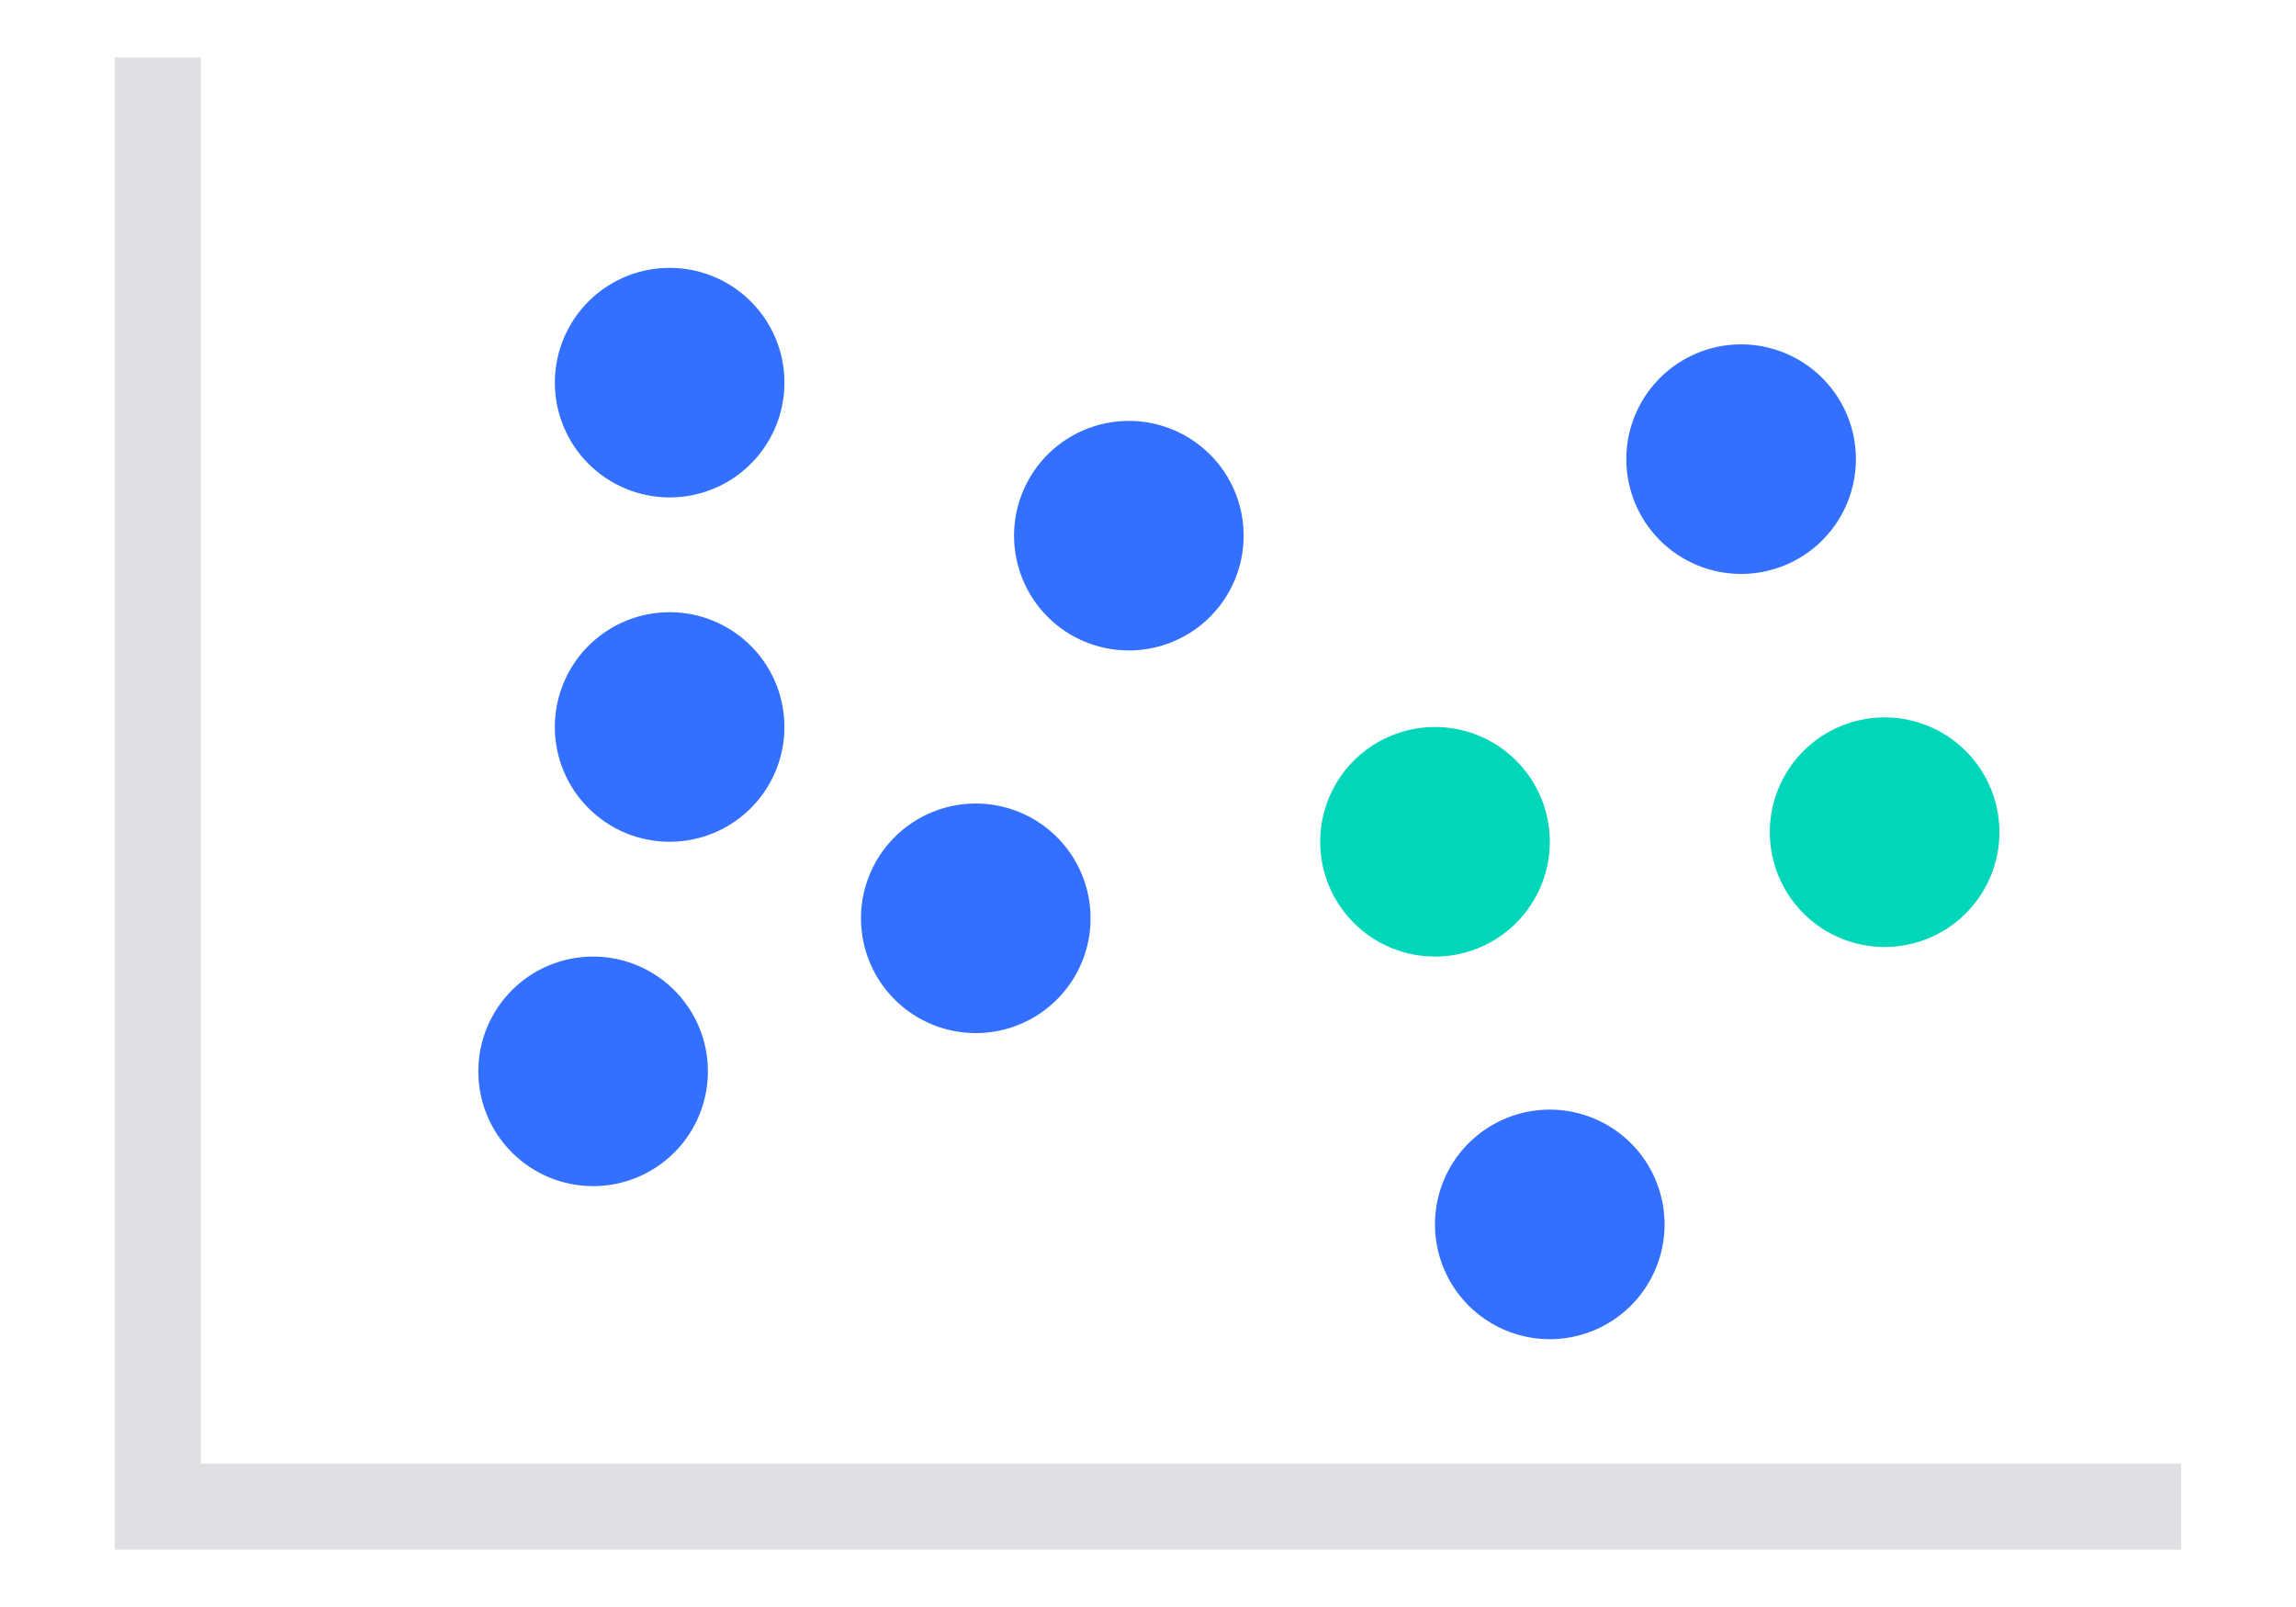 <svg width="80" height="56" viewBox="0 0 80 56" fill="none" xmlns="http://www.w3.org/2000/svg">
<path d="M53.999 38.667C53.208 38.667 52.434 38.902 51.777 39.341C51.119 39.781 50.606 40.406 50.303 41.136C50.001 41.867 49.922 42.672 50.076 43.447C50.23 44.223 50.611 44.936 51.171 45.496C51.73 46.055 52.443 46.436 53.219 46.59C53.995 46.745 54.799 46.665 55.53 46.363C56.261 46.06 56.885 45.547 57.325 44.889C57.764 44.232 57.999 43.458 57.999 42.667C57.999 41.606 57.578 40.589 56.828 39.839C56.077 39.089 55.06 38.667 53.999 38.667ZM60.666 20C61.457 20 62.23 19.766 62.888 19.326C63.546 18.887 64.058 18.262 64.361 17.531C64.664 16.8 64.743 15.996 64.589 15.22C64.434 14.444 64.053 13.732 63.494 13.172C62.935 12.613 62.222 12.232 61.446 12.077C60.67 11.923 59.866 12.002 59.135 12.305C58.404 12.608 57.779 13.12 57.34 13.778C56.9 14.436 56.666 15.209 56.666 16C56.666 17.061 57.087 18.079 57.837 18.829C58.587 19.579 59.605 20 60.666 20Z" fill="#3370FF"/>
<path d="M25.554 28.66C24.896 29.099 24.123 29.334 23.332 29.334C22.271 29.334 21.254 28.913 20.504 28.162C19.753 27.412 19.332 26.395 19.332 25.334C19.332 24.543 19.567 23.77 20.006 23.112C20.446 22.454 21.07 21.941 21.801 21.639C22.532 21.336 23.337 21.256 24.112 21.411C24.888 21.565 25.601 21.946 26.16 22.506C26.72 23.065 27.101 23.778 27.255 24.554C27.41 25.329 27.33 26.134 27.027 26.865C26.725 27.596 26.212 28.22 25.554 28.66Z" fill="#3370FF"/>
<path fill-rule="evenodd" clip-rule="evenodd" d="M7 2.004V51.002L76 51.002L76 54.002H4V2.004H7Z" fill="#DEE0E3"/>
<path d="M22.888 40.66C22.23 41.099 21.457 41.334 20.666 41.334C19.605 41.334 18.588 40.913 17.838 40.162C17.087 39.412 16.666 38.395 16.666 37.334C16.666 36.543 16.901 35.77 17.34 35.112C17.78 34.454 18.404 33.941 19.135 33.639C19.866 33.336 20.671 33.257 21.446 33.411C22.222 33.565 22.935 33.946 23.494 34.506C24.054 35.065 24.435 35.778 24.589 36.554C24.744 37.33 24.664 38.134 24.361 38.865C24.059 39.596 23.546 40.22 22.888 40.66Z" fill="#3370FF"/>
<path d="M41.555 21.993C40.897 22.433 40.124 22.667 39.333 22.667C38.272 22.667 37.254 22.246 36.504 21.496C35.754 20.746 35.333 19.728 35.333 18.667C35.333 17.876 35.567 17.103 36.007 16.445C36.446 15.787 37.071 15.275 37.802 14.972C38.533 14.669 39.337 14.59 40.113 14.744C40.889 14.899 41.602 15.28 42.161 15.839C42.721 16.398 43.102 17.111 43.256 17.887C43.41 18.663 43.331 19.467 43.028 20.198C42.725 20.929 42.213 21.554 41.555 21.993Z" fill="#3370FF"/>
<path d="M36.222 35.327C35.564 35.766 34.791 36.001 33.999 36.001C32.938 36.001 31.921 35.579 31.171 34.829C30.421 34.079 29.999 33.062 29.999 32.001C29.999 31.209 30.234 30.436 30.674 29.778C31.113 29.121 31.738 28.608 32.469 28.305C33.2 28.002 34.004 27.923 34.78 28.078C35.556 28.232 36.268 28.613 36.828 29.172C37.387 29.732 37.768 30.444 37.922 31.22C38.077 31.996 37.998 32.8 37.695 33.531C37.392 34.262 36.879 34.887 36.222 35.327Z" fill="#3370FF"/>
<path d="M25.555 16.66C24.897 17.099 24.124 17.334 23.333 17.334C22.272 17.334 21.254 16.913 20.504 16.162C19.754 15.412 19.333 14.395 19.333 13.334C19.333 12.543 19.567 11.77 20.007 11.112C20.446 10.454 21.071 9.941 21.802 9.638C22.533 9.336 23.337 9.257 24.113 9.411C24.889 9.565 25.602 9.946 26.161 10.506C26.721 11.065 27.102 11.778 27.256 12.554C27.41 13.329 27.331 14.134 27.028 14.865C26.725 15.596 26.213 16.22 25.555 16.66Z" fill="#3370FF"/>
<path d="M65.666 33C66.457 33 67.231 32.765 67.888 32.326C68.546 31.886 69.059 31.262 69.362 30.531C69.664 29.8 69.743 28.996 69.589 28.22C69.435 27.444 69.054 26.731 68.494 26.172C67.935 25.612 67.222 25.231 66.446 25.077C65.671 24.922 64.866 25.002 64.135 25.305C63.404 25.607 62.78 26.12 62.34 26.778C61.901 27.436 61.666 28.209 61.666 29C61.666 30.061 62.087 31.078 62.838 31.828C63.588 32.579 64.605 33 65.666 33Z" fill="#00D6B9"/>
<path d="M50 33.334C50.791 33.334 51.565 33.099 52.222 32.66C52.88 32.22 53.393 31.596 53.696 30.865C53.998 30.134 54.078 29.329 53.923 28.554C53.769 27.778 53.388 27.065 52.828 26.506C52.269 25.946 51.556 25.565 50.78 25.411C50.004 25.256 49.2 25.336 48.469 25.639C47.738 25.941 47.114 26.454 46.674 27.112C46.235 27.77 46 28.543 46 29.334C46 30.395 46.421 31.412 47.172 32.162C47.922 32.913 48.939 33.334 50 33.334Z" fill="#00D6B9"/>
</svg>
